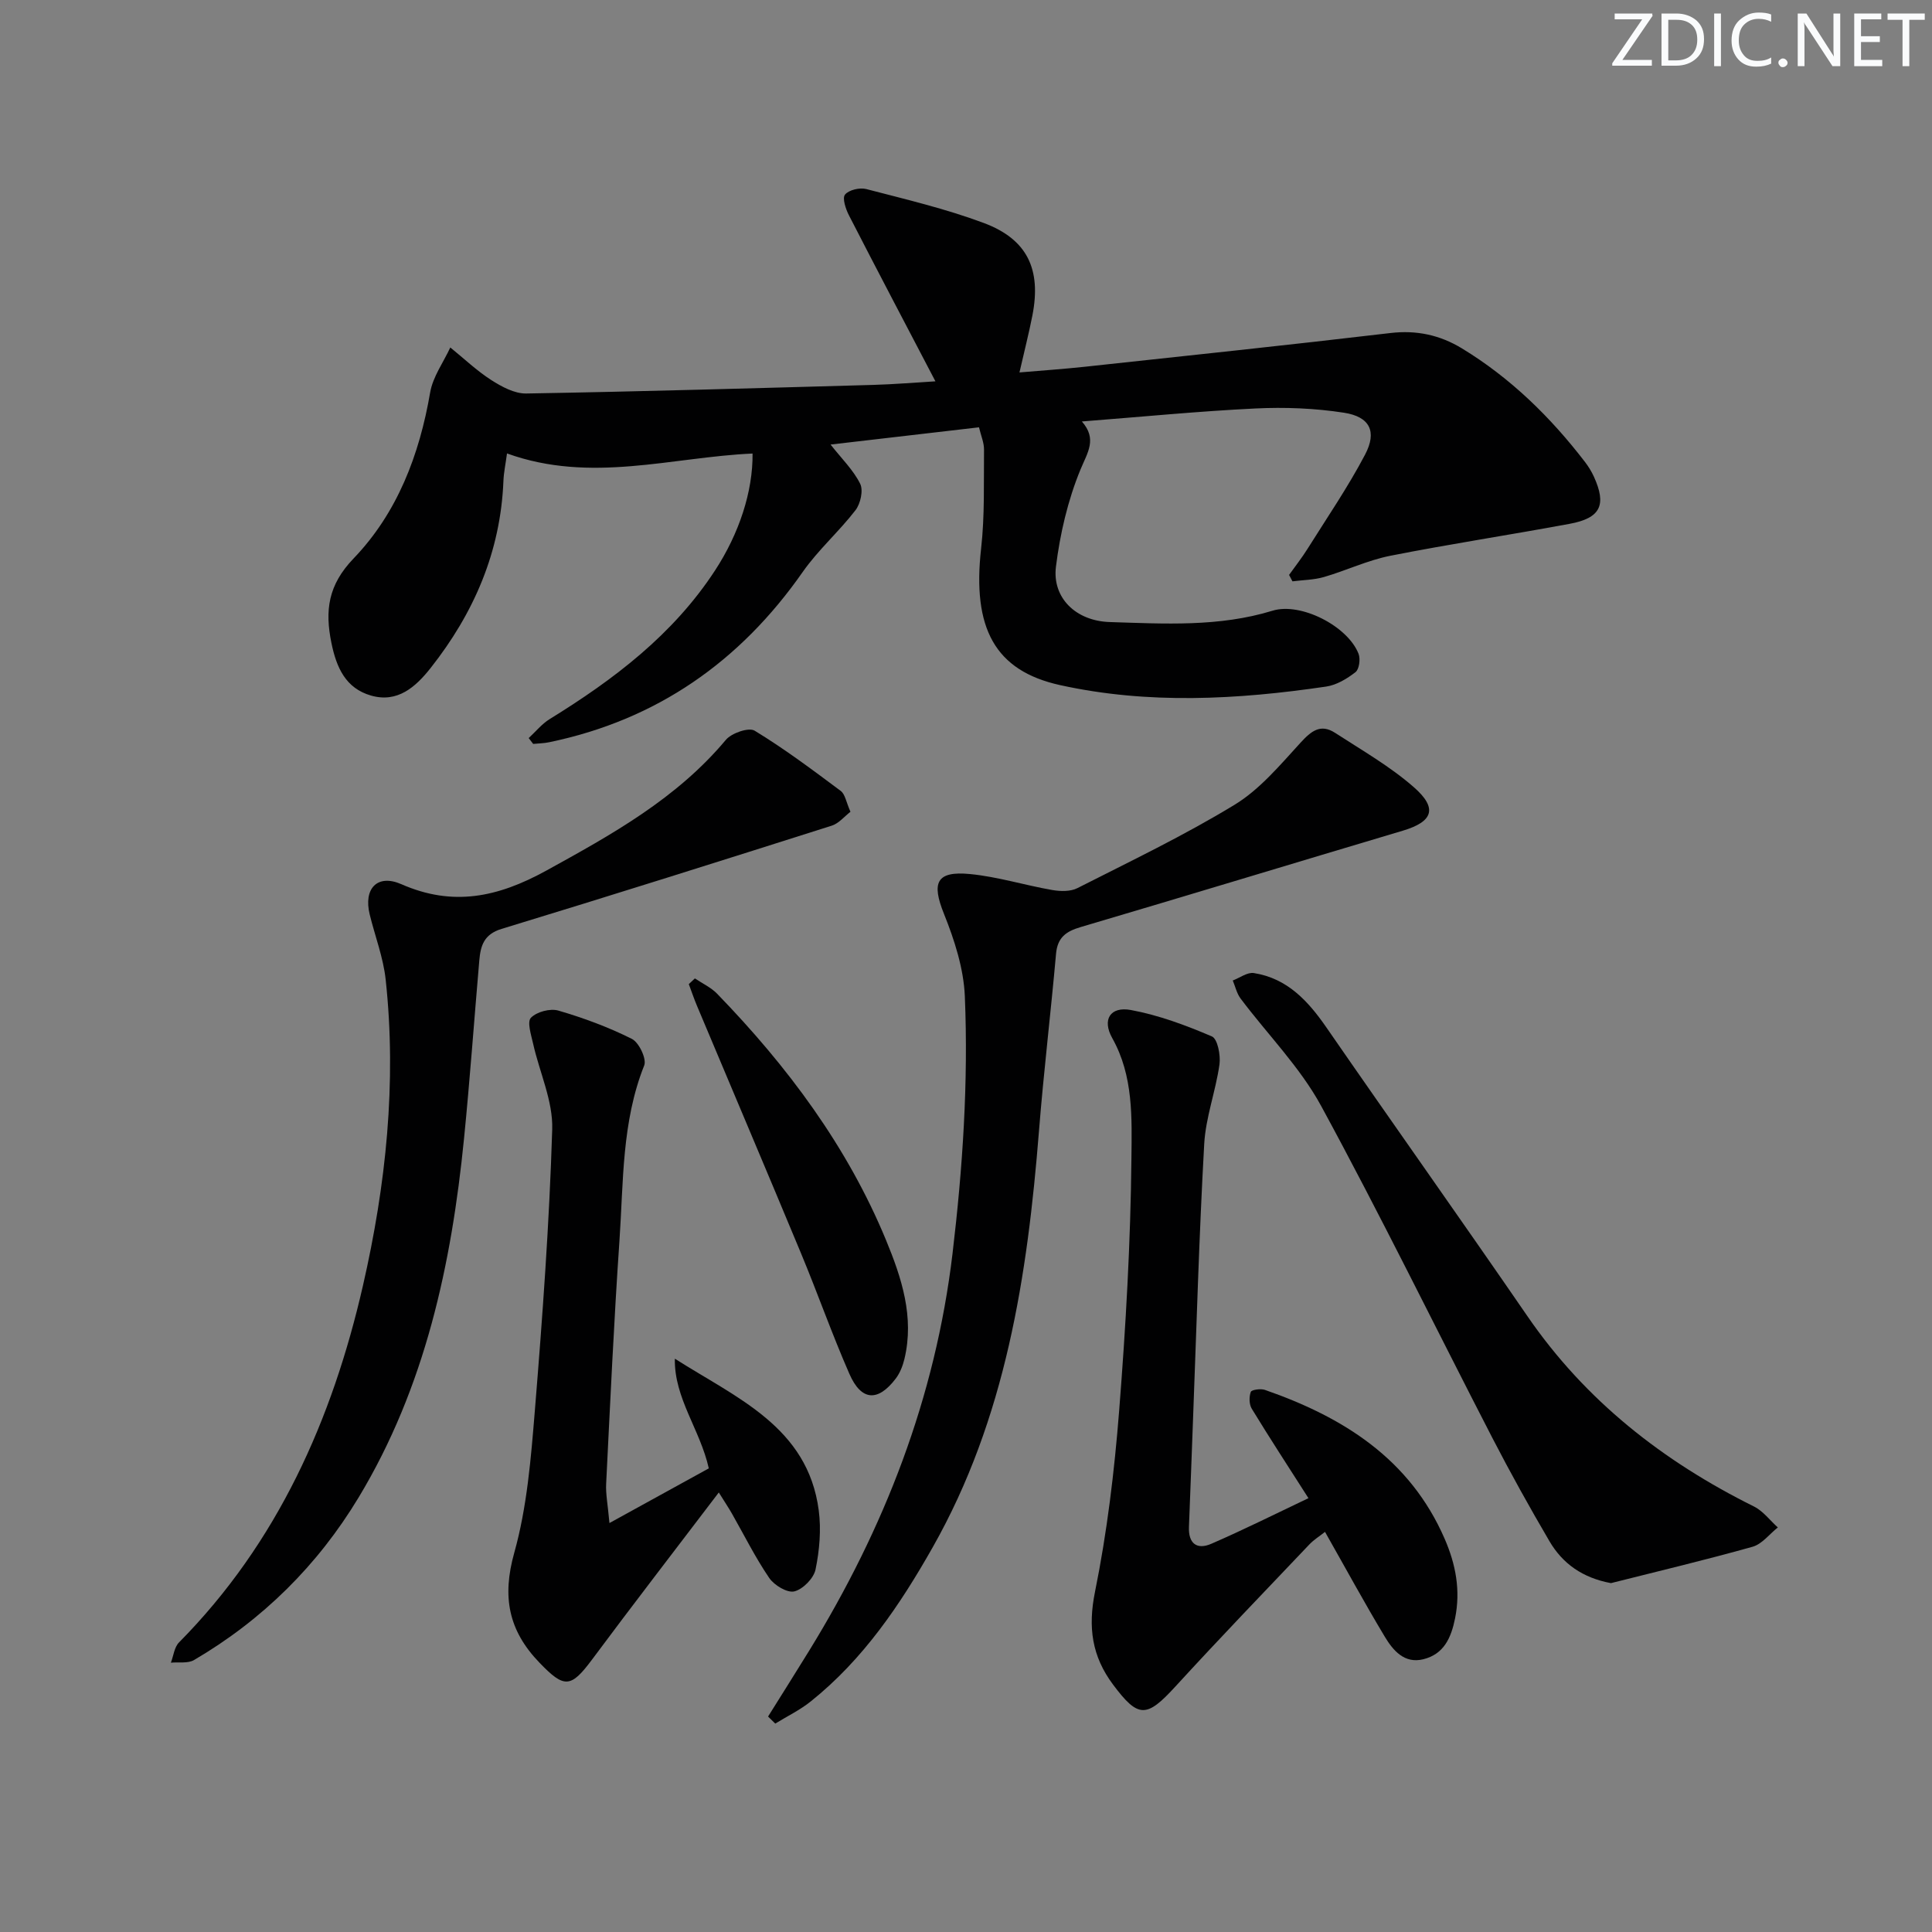 <svg enable-background="new 0 0 400 400" viewBox="0 0 400 400" xmlns="http://www.w3.org/2000/svg"><rect x="0" y="0" width="400" height="400" fill="#808080" stroke="none"/><g fill="#fafbfc"><path d="m342.2 3.2-6.3 9.2h6.1v1.2h-8.2v-.5l6.2-9.1h-5.7v-1.2h7.8v.4z"/><path d="m344 13.7v-10.9h3.1c1.6 0 3 .5 4.1 1.4 1.1 1 1.6 2.2 1.6 3.9s-.5 3-1.6 4-2.5 1.5-4.2 1.5h-3zm1.4-9.6v8.4h1.6c1.4 0 2.5-.4 3.2-1.1.8-.8 1.2-1.8 1.2-3.2s-.4-2.4-1.2-3.1-1.8-1-3.1-1z"/><path d="m356.3 2.8v10.9h-1.4v-10.9z"/><path d="m366.6 13.2c-.8.4-1.8.6-3 .6-1.6 0-2.8-.5-3.7-1.5s-1.4-2.3-1.4-3.9c0-1.7.5-3.2 1.6-4.2s2.4-1.6 4-1.6c1 0 1.9.1 2.6.4v1.5c-.8-.4-1.6-.6-2.6-.6-1.2 0-2.2.4-3 1.2s-1.1 1.9-1.1 3.3c0 1.3.4 2.3 1.1 3.1s1.6 1.1 2.8 1.1c1.1 0 2-.2 2.8-.7v1.3z"/><path d="m368.2 13c0-.3.1-.5.3-.6.2-.2.4-.3.6-.3.3 0 .5.1.7.3s.3.4.3.6-.1.5-.3.6c-.2.2-.4.3-.7.3s-.5-.1-.6-.3c-.2-.2-.3-.4-.3-.6z"/><path d="m381.1 13.7h-1.7l-5.5-8.4c-.2-.2-.3-.5-.4-.7 0 .2.1.8.1 1.5v7.6h-1.4v-10.9h1.8l5.3 8.3c.3.4.4.6.4.8 0-.3-.1-.8-.1-1.6v-7.5h1.4v10.9z"/><path d="m389.7 13.7h-5.8v-10.9h5.6v1.2h-4.2v3.5h3.9v1.2h-3.9v3.7h4.4z"/><path d="m398.4 4.1h-3.1v9.6h-1.4v-9.6h-3.1v-1.3h7.7v1.3z"/></g><path d="m202.69 88.47c-10.26 1.19-20.26 2.35-30.73 3.57 2.33 2.96 4.73 5.29 6.13 8.12.68 1.37.07 4.11-.96 5.46-3.42 4.44-7.73 8.22-10.93 12.79-12.98 18.58-30.21 30.63-52.49 35.26-1.09.23-2.21.24-3.32.35-.31-.4-.62-.81-.93-1.21 1.44-1.33 2.72-2.93 4.36-3.94 13.28-8.19 25.55-17.48 34.23-30.78 4.98-7.63 7.84-16.32 7.76-24.19-16.74.74-33.48 6.25-50.84-.02-.3 2.24-.67 3.95-.74 5.67-.58 14.66-6.11 27.4-15.08 38.76-3.1 3.92-6.84 7.27-12.33 5.7-5.24-1.5-7.16-5.78-8.2-10.88-1.38-6.73-.7-12 4.58-17.5 9.05-9.42 13.64-21.44 15.86-34.38.56-3.25 2.74-6.22 4.17-9.31 2.81 2.27 5.45 4.8 8.47 6.74 2.16 1.38 4.84 2.84 7.26 2.79 23.95-.41 47.9-1.11 71.85-1.78 4.25-.12 8.49-.48 12.86-.74-6.15-11.76-12.09-23.04-17.91-34.38-.67-1.3-1.41-3.55-.81-4.28.79-.97 3.04-1.5 4.39-1.15 8.18 2.13 16.46 4.08 24.35 7.03 9.03 3.38 11.92 9.6 10.06 19.13-.73 3.73-1.68 7.41-2.68 11.81 4.66-.4 9.07-.7 13.46-1.17 21.12-2.28 42.24-4.5 63.34-6.99 5.43-.64 10.26.42 14.79 3.17 10.09 6.13 18.38 14.25 25.53 23.57.7.92 1.32 1.93 1.8 2.98 2.68 5.88 1.41 8.59-5 9.78-12.37 2.3-24.82 4.18-37.16 6.62-4.68.93-9.12 3.06-13.73 4.4-2.08.6-4.34.61-6.51.89-.23-.44-.47-.88-.7-1.33 1.28-1.8 2.65-3.53 3.82-5.4 4.05-6.46 8.37-12.77 11.91-19.5 2.52-4.78 1-7.85-4.36-8.68-6.02-.93-12.25-1.18-18.35-.88-11.78.57-23.53 1.73-35.92 2.69 3.21 3.65 1.18 6.39-.3 9.98-2.61 6.34-4.22 13.27-5.07 20.1-.79 6.41 4.09 11.23 11.16 11.45 11.27.35 22.6 1.05 33.68-2.35 5.86-1.8 15.61 3.21 17.82 8.94.41 1.07.13 3.19-.64 3.78-1.76 1.37-3.93 2.68-6.09 2.99-18.35 2.7-36.77 3.72-55.05-.3-13.55-2.98-18.23-11.81-16.37-28.3.76-6.75.53-13.62.6-20.44.02-1.44-.62-2.87-1.04-4.64z" fill="#010102"/><path d="m270.9 310.18c-4.14-6.48-8.03-12.44-11.73-18.51-.56-.91-.58-2.46-.21-3.49.16-.45 2.04-.72 2.92-.42 16.22 5.64 30.02 14.27 37.22 30.83 2.29 5.27 3.33 10.65 2.16 16.46-.82 4.07-2.33 7.43-6.58 8.48-3.92.97-6.26-1.82-7.97-4.66-4.19-6.97-8.08-14.13-12.38-21.71-1.09.87-2.3 1.61-3.24 2.6-9.29 9.77-18.64 19.48-27.74 29.42-5.98 6.52-7.67 6.6-12.91-.41-4.36-5.83-5.23-11.84-3.73-19.21 2.5-12.33 4.01-24.94 5-37.5 1.37-17.4 2.37-34.87 2.54-52.31.08-8.29.44-16.96-3.97-24.82-2.15-3.83-.42-6.6 3.85-5.82 5.75 1.06 11.38 3.16 16.78 5.47 1.18.51 1.83 3.9 1.57 5.8-.78 5.53-2.85 10.94-3.16 16.46-1.06 18.94-1.59 37.9-2.31 56.86-.29 7.47-.54 14.95-.85 22.42-.14 3.47 1.65 4.8 4.64 3.5 6.64-2.88 13.14-6.13 20.1-9.44z" fill="#010102"/><path d="m159.02 355.39c2.84-4.54 5.7-9.07 8.51-13.63 15.59-25.35 26.12-52.38 29.68-82.22 2.11-17.75 3.29-35.46 2.55-53.25-.24-5.77-2.15-11.68-4.33-17.11-2.58-6.42-1.6-8.89 5.38-8.22 5.74.55 11.35 2.32 17.06 3.31 1.68.29 3.77.34 5.21-.4 10.95-5.56 22.07-10.88 32.54-17.26 5.22-3.18 9.41-8.23 13.63-12.83 2.21-2.42 4.15-4 7.15-2.06 5.55 3.6 11.37 6.93 16.31 11.25 5.03 4.4 3.95 7.16-2.29 9.02-22.23 6.62-44.43 13.38-66.68 19.95-3.03.89-4.8 2.15-5.1 5.54-1.08 12.23-2.56 24.43-3.53 36.68-2.39 30.01-6.87 59.47-22.01 86.2-6.75 11.92-14.38 23.21-25.23 31.89-2.24 1.8-4.89 3.08-7.36 4.6-.5-.49-.99-.97-1.49-1.46z" fill="#010102"/><path d="m176.08 168.07c-1.25.96-2.4 2.4-3.86 2.87-22.76 7.23-45.53 14.42-68.38 21.38-3.69 1.12-4.35 3.54-4.61 6.58-1.06 12.25-1.93 24.51-3.15 36.74-2.6 26.16-8.06 51.55-21.83 74.39-8.47 14.04-19.88 25.35-34.09 33.67-1.26.74-3.17.38-4.78.54.54-1.42.71-3.21 1.68-4.19 20.43-20.66 31.74-46.17 38.09-73.9 4.75-20.76 7.01-41.96 4.7-63.33-.49-4.57-2.21-9-3.31-13.5-1.31-5.34 1.57-8.44 6.55-6.26 10.68 4.69 19.96 2.71 29.96-2.78 13.64-7.51 27.04-14.93 37.23-27.1 1.18-1.41 4.74-2.64 5.96-1.9 6.18 3.76 12.01 8.13 17.82 12.47.92.68 1.13 2.33 2.02 4.32z" fill="#010102"/><path d="m126.18 315.33c7.65-4.21 14.09-7.76 20.57-11.32-1.79-8.03-7.19-14.54-7.03-22.71 12.76 8.15 27.51 14.09 29.79 31.39.53 4.01.16 8.28-.66 12.25-.37 1.82-2.61 4.1-4.39 4.54-1.47.36-4.17-1.27-5.2-2.78-2.89-4.24-5.19-8.88-7.74-13.36-.63-1.11-1.35-2.17-2.7-4.34-9.02 11.87-17.72 23.13-26.21 34.55-4.45 5.98-5.78 6.03-10.93.68-6.4-6.64-7.77-13.61-5.21-22.74 2.66-9.49 3.46-19.6 4.27-29.5 1.58-19.37 3-38.77 3.59-58.18.18-5.86-2.63-11.79-3.95-17.71-.41-1.82-1.29-4.52-.46-5.38 1.19-1.24 3.99-1.98 5.68-1.49 5.21 1.52 10.38 3.43 15.22 5.86 1.48.74 3.09 4.14 2.56 5.49-4.68 11.74-4.29 24.12-5.13 36.32-1.15 16.74-1.91 33.5-2.75 50.26-.12 2.08.32 4.19.68 8.17z" fill="#010102"/><path d="m333.53 327.77c-5.85-1.09-9.99-4-12.74-8.69-4.12-7.03-8.08-14.15-11.82-21.39-11.82-22.91-23.14-46.09-35.45-68.73-4.38-8.04-11.1-14.8-16.66-22.21-.8-1.06-1.1-2.49-1.63-3.75 1.46-.55 3.02-1.75 4.36-1.54 6.94 1.09 11.25 5.79 15.06 11.31 13.8 19.97 27.85 39.75 41.6 59.75 12.02 17.49 28.06 30.03 46.88 39.38 1.9.94 3.31 2.87 4.95 4.34-1.73 1.37-3.27 3.45-5.23 4-9.71 2.73-19.54 5.06-29.32 7.53z" fill="#010102"/><path d="m143.87 202.57c1.55 1.05 3.33 1.86 4.6 3.17 14.56 15.02 26.95 31.59 34.98 51.03 3.21 7.77 5.89 15.91 3.8 24.6-.34 1.41-.92 2.89-1.78 4.03-3.7 4.88-7.15 4.68-9.61-.95-3.59-8.19-6.56-16.65-10-24.92-7.13-17.14-14.39-34.23-21.58-51.34-.61-1.46-1.12-2.96-1.67-4.44.43-.39.84-.79 1.26-1.18z" fill="#010102"/></svg>